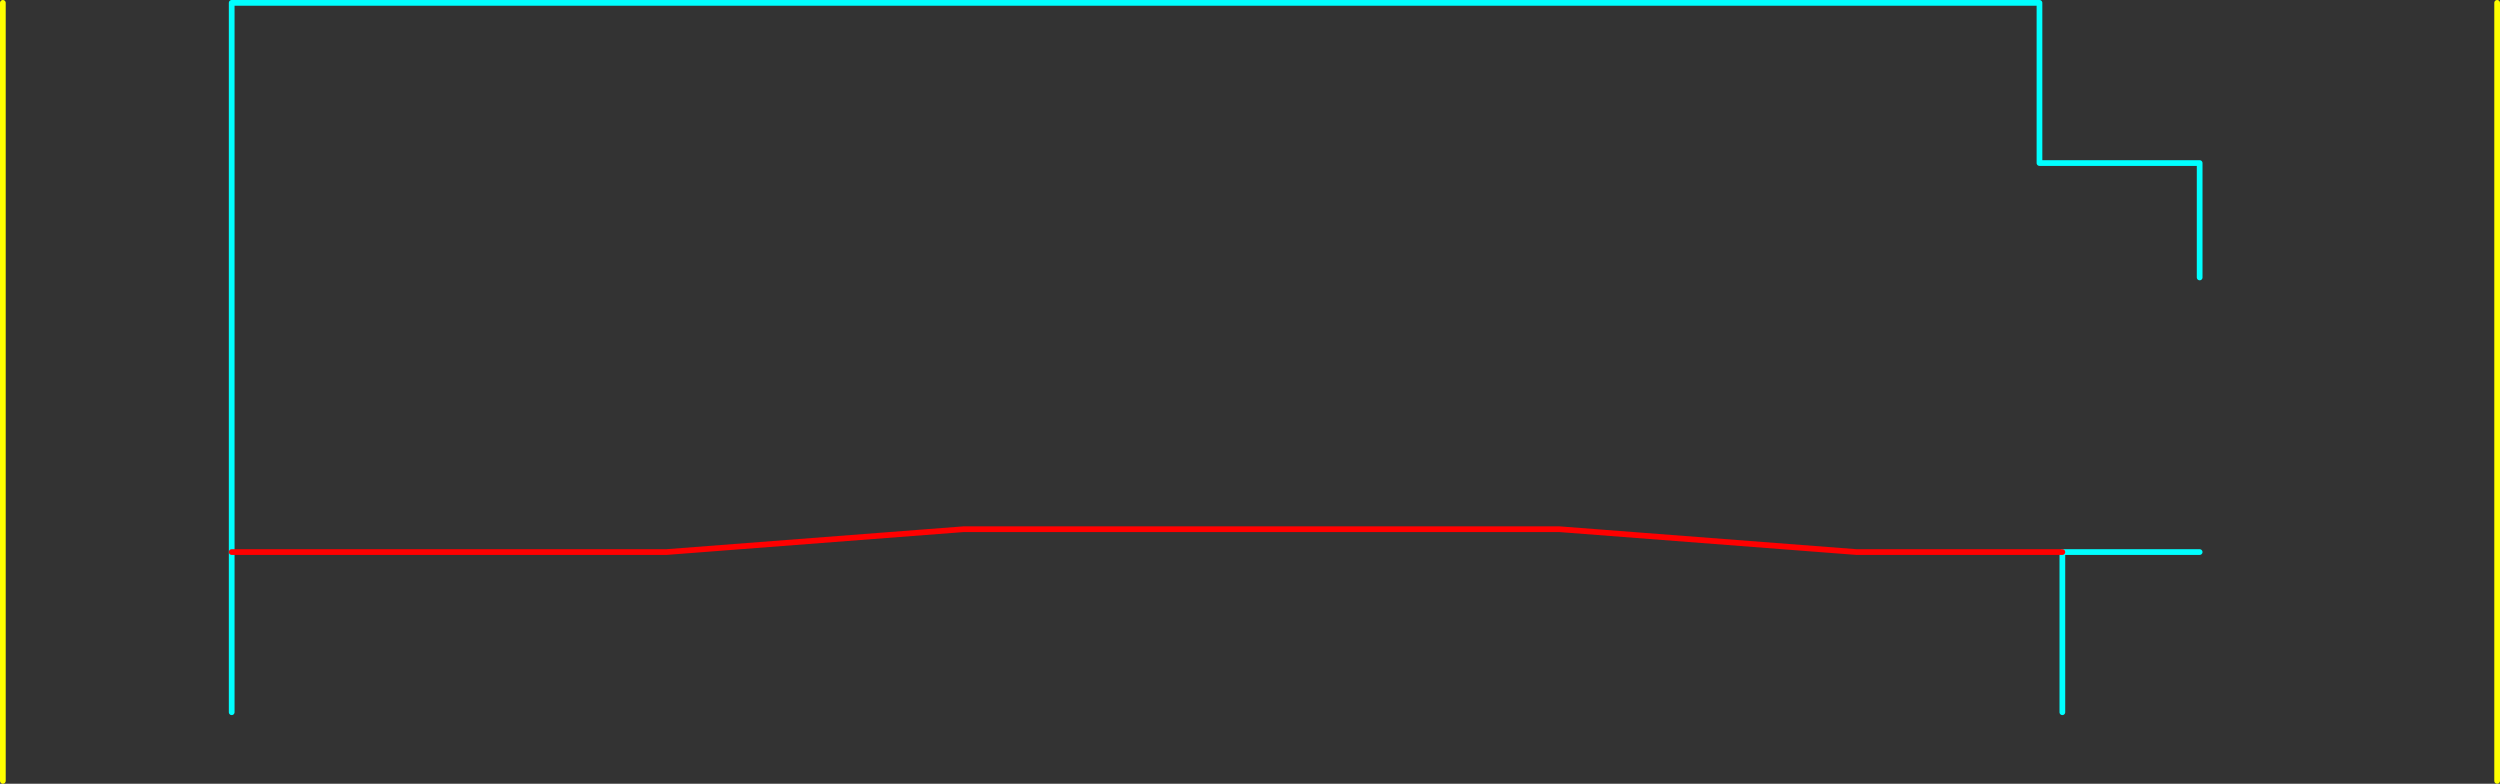<?xml version="1.0" encoding="UTF-8" standalone="no"?>
<svg xmlns:ffdec="https://www.free-decompiler.com/flash" xmlns:xlink="http://www.w3.org/1999/xlink" ffdec:objectType="shape" height="685.0px" width="2185.0px" xmlns="http://www.w3.org/2000/svg">
  <rect width="100%" height="100%" fill="#333333" stroke="none"/>
  <g transform="matrix(1.0, 0.0, 0.0, 1.0, 582.5, 342.5)">
    <path d="M-380.0 280.0 L-380.0 140.0 -380.0 -200.0 -380.0 -340.0 1200.0 -340.0 1200.0 -200.0 1340.0 -200.0 1340.0 -100.0 M1220.0 140.0 L1340.0 140.0 M1220.0 140.0 L1220.0 280.0" fill="none" stroke="#00ffff" stroke-linecap="round" stroke-linejoin="round" stroke-width="5.0"/>
    <path d="M-380.0 140.0 L0.0 140.0 260.0 120.0 780.0 120.0 1040.0 140.0 1220.0 140.0" fill="none" stroke="#ff0000" stroke-linecap="round" stroke-linejoin="round" stroke-width="5.0"/>
    <path d="M-580.0 -340.0 L-580.0 340.0 M1600.0 -340.0 L1600.0 340.0" fill="none" stroke="#ffff00" stroke-linecap="round" stroke-linejoin="round" stroke-width="5.0"/>
  </g>
</svg>
